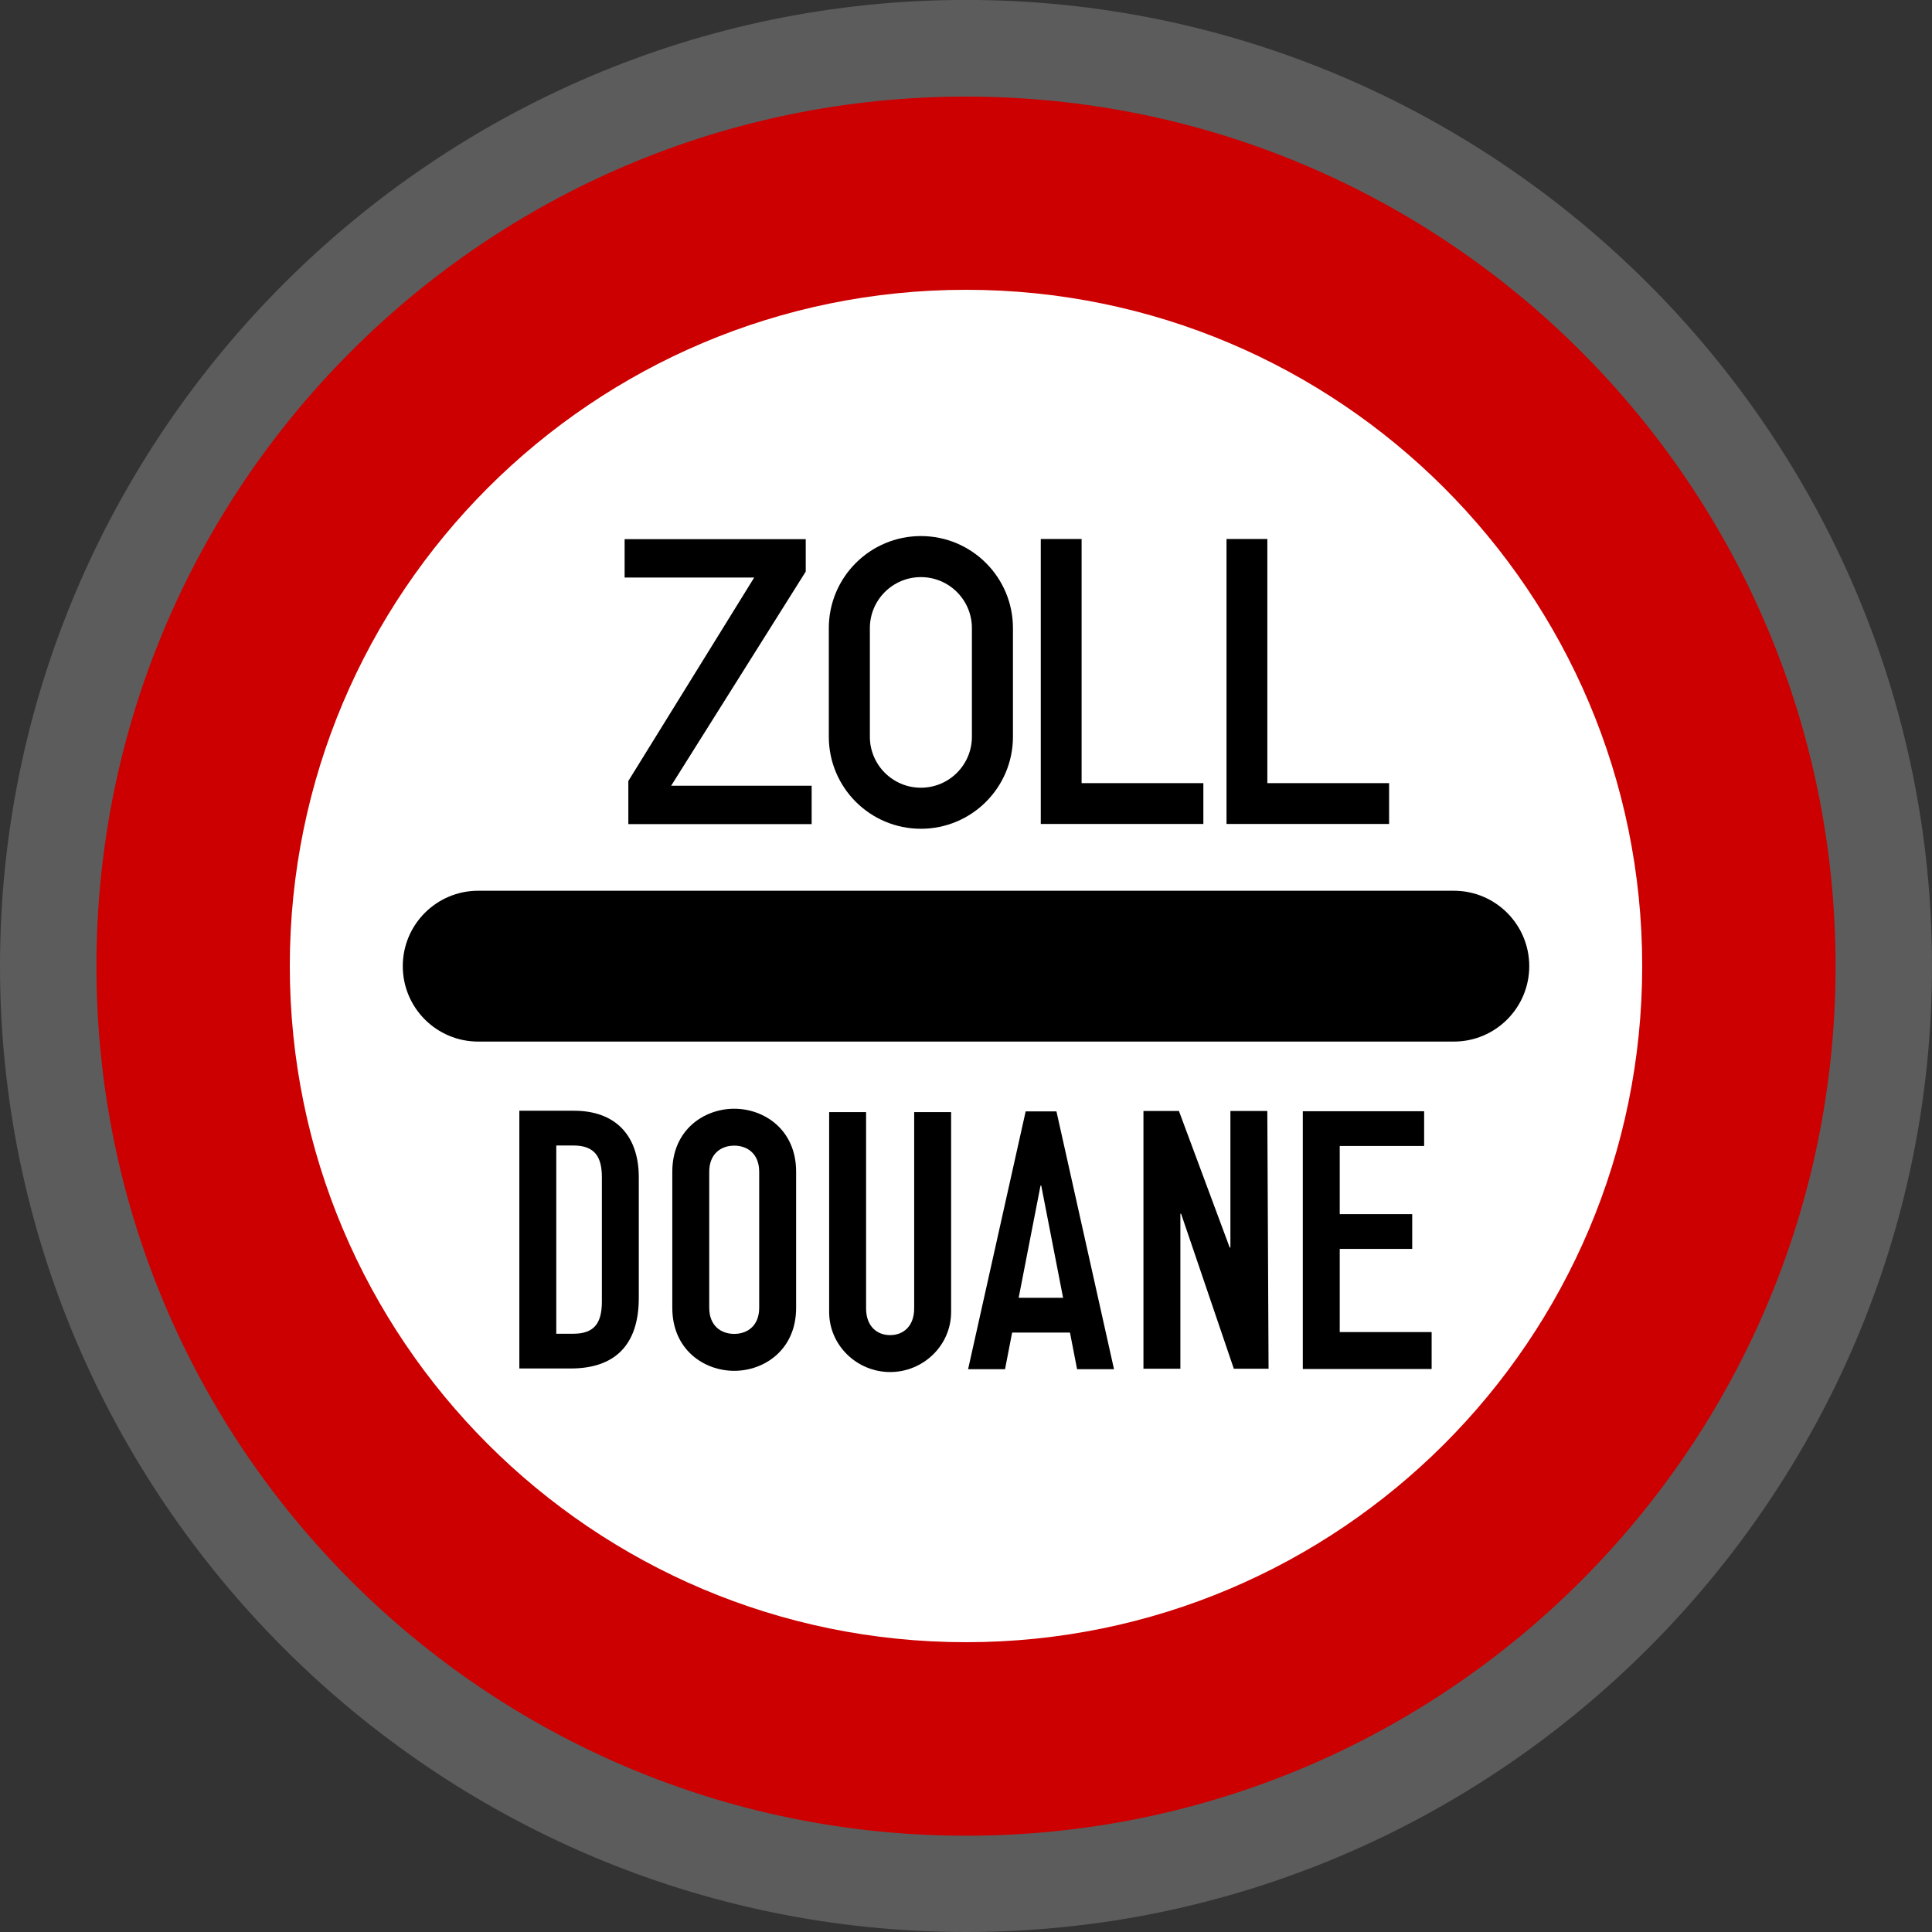 <?xml version="1.0" encoding="UTF-8"?>
<svg width="580" height="580" version="1.1" xmlns="http://www.w3.org/2000/svg" xmlns:cc="http://creativecommons.org/ns#" xmlns:dc="http://purl.org/dc/elements/1.1/" xmlns:rdf="http://www.w3.org/1999/02/22-rdf-syntax-ns#">
 <rect width="100%" height="100%" fill="#333333" stroke="none"/>
 <title>border_control</title>
 <path d="m0 290c0-159.5 130.5-290.05 290.02-290.02 159.48 0.024 289.98 130.52 289.98 290.02s-130.5 290-290 290-290-130.5-290-290z" fill="#fff" opacity=".2"/>
 <path d="m28.951 290.05c0-144.17 116.88-261.05 261.05-261.05s261.05 116.88 261.05 261.05-116.88 261.05-261.05 261.05-261.05-116.88-261.05-261.05z" fill="#c00"/>
 <path d="m290 493c112.11 0 203-90.888 203-203 0-112.11-90.888-203-203-203-112.11 0-203 90.888-203 203 0 112.11 90.888 203 203 203" fill="#fff"/>
 <g>
  <path d="m307.91 333.65-17.279 77.385h11.088l2.131-10.996h17.361l2.133 10.996h11.086l-17.277-77.385h-9.242zm4.459 22.281h0.219l6.559 33.676h-13.338l6.561-33.676z"/>
  <path d="m155.91 333.45v77.377h15.432c13.038 0 20.428-6.846 20.428-21.188v-36.191c0-12.496-6.951-19.998-19.447-19.998h-16.412zm11.086 10.432h5.107c6.515 0 8.586 3.48 8.586 9.566v37.275c0 6.628-2.394 9.672-8.586 9.672h-5.107v-56.514z"/>
  <path d="m391.11 333.6h36.425v10.432h-25.338v20.465h21.76v10.432h-21.76v24.969h27.59v11.087h-38.677v-77.385"/>
  <path d="m312.45 161.81h12.255v73.295h36.553v12.255h-48.808v-85.55"/>
  <path d="m343.27 333.52h10.65l15.238 40.982h0.218v-40.982h11.08l0.377 77.378h-10.432l-15.825-46.518h-0.218v46.518h-11.087v-77.378"/>
  <path d="m220.42 332.85c-9.024 0-18.59 6.297-18.59 18.906v40.861c0 12.609 9.566 18.914 18.59 18.914 9.016 0 18.582-6.305 18.582-18.914v-40.861c0-12.609-9.566-18.906-18.582-18.906zm0 11.08c4.015 0 7.494 2.501 7.494 7.826v40.861c0 5.325-3.479 7.826-7.494 7.826-4.022 0-7.502-2.501-7.502-7.826v-40.861c0-5.325 3.48-7.826 7.502-7.826z"/>
  <path d="m285.53 393.86c0 10.108-8.413 18.039-18.303 18.039-9.89 0-18.311-7.931-18.311-18.039v-59.993h11.087v58.901c0 5.438 3.307 8.044 7.223 8.044 3.909 0 7.216-2.606 7.216-8.044v-58.901h11.087v59.993"/>
  <path d="m188.63 234.46 37.781-61.071h-38.896v-11.532h54.374v9.732l-40.402 64.287h42.18v11.532h-55.037v-12.948"/>
  <path d="m436.45 312.69c12.503 0 22.642-10.138 22.642-22.642s-10.138-22.642-22.642-22.642h-292.89c-12.503 0-22.642 10.138-22.642 22.642s10.138 22.642 22.642 22.642h292.89"/>
  <path d="m368.21 161.81h12.255v73.295h36.553v12.255h-48.808v-85.55"/>
  <path d="m276.46 160.93c-15.268 0-27.643 12.377-27.643 27.637v32.598c0 15.26 12.375 27.637 27.643 27.637 15.26 0 27.635-12.377 27.635-27.637v-32.598c0-15.26-12.375-27.637-27.635-27.637zm0 12.324c8.459 0 15.312 6.854 15.312 15.312v32.598c0 8.459-6.854 15.314-15.312 15.314-8.459 0-15.32-6.856-15.32-15.314v-32.598c0-8.459 6.862-15.312 15.32-15.312z"/>
 </g>
</svg>
